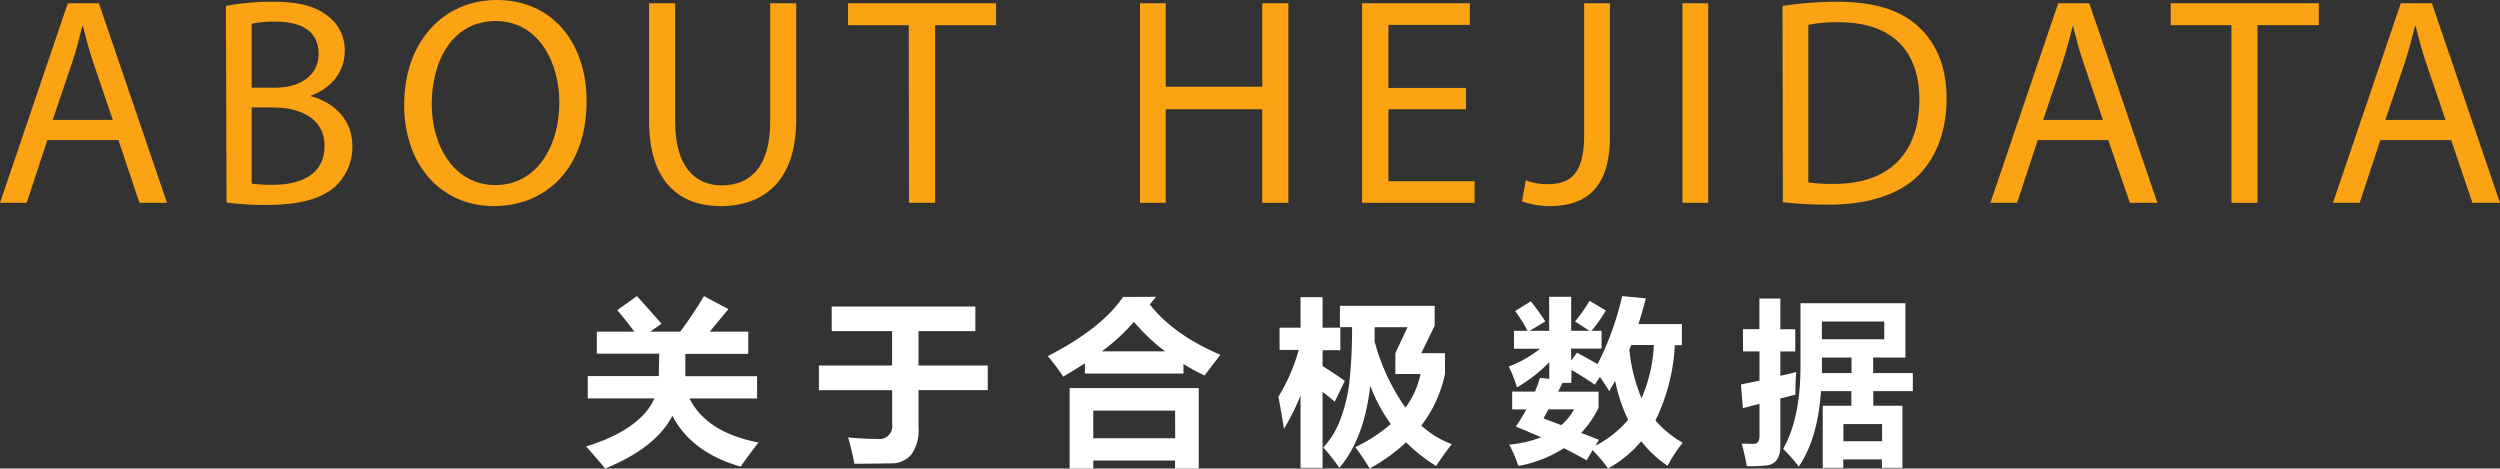 <svg id="圖層_1" data-name="圖層 1" xmlns="http://www.w3.org/2000/svg" viewBox="0 0 422.15 79.12"><rect x="0" y="0" width="422.15" height="79.12" fill="#333333" stroke="none"/><defs><style>.cls-1{fill:#fca313;}.cls-2{fill:#fff;}</style></defs><title>section-1-title</title><path class="cls-1" d="M8,23.65,4.5,34.25H0L11.45.55H16.7l11.5,33.7H23.55L20,23.65Zm11.05-3.4-3.3-9.7C15,8.35,14.5,6.35,14,4.4h-.1c-.5,2-1,4.05-1.7,6.1L8.9,20.25Z"/><path class="cls-1" d="M38.15,1a42.16,42.16,0,0,1,8-.7c4.35,0,7.15.75,9.25,2.45a7.07,7.07,0,0,1,2.8,6c0,3.25-2.15,6.1-5.7,7.4v.1c3.2.8,7,3.45,7,8.45a9.08,9.08,0,0,1-2.85,6.75c-2.35,2.15-6.15,3.15-11.65,3.15a50.83,50.83,0,0,1-6.75-.4ZM42.5,14.8h4c4.6,0,7.3-2.4,7.3-5.65,0-4-3-5.5-7.4-5.5A18.67,18.67,0,0,0,42.5,4ZM42.5,31a23.26,23.26,0,0,0,3.65.2c4.5,0,8.65-1.65,8.65-6.55,0-4.6-4-6.5-8.7-6.5H42.5Z"/><path class="cls-1" d="M99.05,17.05C99.05,28.65,92,34.8,83.4,34.8c-8.9,0-15.15-6.9-15.15-17.1C68.25,7,74.9,0,83.9,0,93.1,0,99.05,7.05,99.05,17.05ZM72.9,17.6c0,7.2,3.9,13.65,10.75,13.65s10.8-6.35,10.8-14c0-6.7-3.5-13.7-10.75-13.7S72.9,10.2,72.9,17.6Z"/><path class="cls-1" d="M114,.55v20c0,7.55,3.35,10.75,7.85,10.75,5,0,8.2-3.3,8.2-10.75V.55h4.4V20.2c0,10.35-5.45,14.6-12.75,14.6-6.9,0-12.1-4-12.1-14.4V.55Z"/><path class="cls-1" d="M153.45,4.25H143.2V.55h25v3.7h-10.3v30h-4.4Z"/><path class="cls-1" d="M196.85.55v14.1h16.3V.55h4.4v33.7h-4.4V18.45h-16.3v15.8H192.5V.55Z"/><path class="cls-1" d="M247.55,18.45h-13.1V30.6H249v3.65h-19V.55h18.2V4.2H234.45V14.85h13.1Z"/><path class="cls-1" d="M267.5.55h4.35V23.1c0,9-4.4,11.7-10.2,11.7A14.08,14.08,0,0,1,257,34l.65-3.55a10.38,10.38,0,0,0,3.65.65c3.9,0,6.2-1.75,6.2-8.35Z"/><path class="cls-1" d="M288.45.55v33.7H284.1V.55Z"/><path class="cls-1" d="M301,1A62.34,62.34,0,0,1,310.3.3c6.25,0,10.7,1.45,13.65,4.2s4.75,6.65,4.75,12.1-1.7,10-4.85,13.1-8.35,4.85-14.9,4.85a70.24,70.24,0,0,1-7.9-.4Zm4.35,29.8a27.45,27.45,0,0,0,4.4.25c9.3,0,14.35-5.2,14.35-14.3,0-8-4.45-13-13.65-13a24.72,24.72,0,0,0-5.1.45Z"/><path class="cls-1" d="M344.1,23.65l-3.5,10.6h-4.5L347.55.55h5.25l11.5,33.7h-4.65L356,23.65Zm11-3.4-3.3-9.7c-.75-2.2-1.25-4.2-1.75-6.15H350c-.5,2-1.05,4.05-1.7,6.1L345,20.25Z"/><path class="cls-1" d="M376.8,4.25H366.55V.55h25v3.7H381.2v30h-4.4Z"/><path class="cls-1" d="M401.95,23.65l-3.5,10.6h-4.5L405.4.55h5.25l11.5,33.7H417.5l-3.6-10.6Zm11-3.4-3.3-9.7c-.75-2.2-1.25-4.2-1.75-6.15h-.1c-.5,2-1.05,4.05-1.7,6.1l-3.3,9.75Z"/><path class="cls-2" d="M99.25,63.5h12q0-.15.07-3.78H100.78V56h6.34q-1.68-2.21-2.89-3.63L107.55,50q1.23,1.35,4.16,4.66L109.8,56h5.07a69.81,69.81,0,0,0,4-6L123,52.2,119.85,56h6.5v3.75H115.73q0,1.2,0,3.78h12.11v3.75h-11.4q2.8,5.71,11.63,7.44-2.08,2.7-3,4.07-8.23-2.33-11.53-8.57-2.83,5.43-11.35,8.89-1.38-1.67-3.22-3.72,9.21-2.87,11.54-8.12H99.25Z"/><path class="cls-2" d="M138.28,61.72h12.36v-5.8h-10.2V51.76h24.26v4.16H155.1v5.8h11.69v4.16H155.1v6.42a6.91,6.91,0,0,1-1.19,4.42,4.34,4.34,0,0,1-3.47,1.52q-2.28.05-6.17.07-.41-2.2-1.05-4.45a48.1,48.1,0,0,0,5,.26,2.15,2.15,0,0,0,2.43-2.43v-5.8H138.28Z"/><path class="cls-2" d="M195.21,50.12l-1.05,1.29q4,5.13,11.92,8.5-1.55,2-2.67,3.49a34.68,34.68,0,0,1-3.57-1.93v1.61H183.2V61.34q-1.7,1.11-3.66,2.26a34.81,34.81,0,0,0-2.61-3.46q9.11-4.69,12.71-10Zm-14.59,29V65.53h21.8V79.12h-4V77.77H184.61v1.35Zm17.81-9.79H184.61V74h13.83Zm-6.94-15a32.16,32.16,0,0,1-5.45,5h10.69A33.15,33.15,0,0,1,191.49,54.36Z"/><path class="cls-2" d="M215.87,67a31.64,31.64,0,0,0,3.44-7.91h-3.24V55.33h3.54V50.17h3.72v5.16h3v3.81h-3v2.68q2.14,1.33,3.75,2.5l-1.7,3.52q-.78-.69-2.05-1.68V79h-3.72V66.79a38.76,38.76,0,0,1-2.81,5.63Q216.52,70.39,215.87,67ZM244,59.64v3.49a21.33,21.33,0,0,1-4,8.73A16.23,16.23,0,0,0,245.14,75q-1.67,2.17-2.64,3.69a28.81,28.81,0,0,1-5.07-4,30.47,30.47,0,0,1-6.15,4.42q-1.2-2-2.43-3.6a26.6,26.6,0,0,0,6-3.91,27.8,27.8,0,0,1-3.47-6.47q-1,8.91-5.21,13.87a33.37,33.37,0,0,0-2.72-3.43,14.18,14.18,0,0,0,2.87-4.71,26.25,26.25,0,0,0,1.54-6.37,83.86,83.86,0,0,0,.45-9.25h-2.05v-3.6h16V55l-2.26,4.63Zm-11.89-2a35.29,35.29,0,0,0,5.21,11.19,14.23,14.23,0,0,0,2.55-5.68h-4.25V59.64l2.05-4.39h-5.54Z"/><path class="cls-2" d="M255.64,55.86h2.29a22.79,22.79,0,0,0-2.08-3.34l2.64-1.64q.91,1.08,2.46,3.4l-2.64,1.58h3.28V50.12h3.72v5.74h3.08l-2.43-1.58a27.4,27.4,0,0,0,2.46-3.49l2.75,1.64a26.64,26.64,0,0,1-2.43,3.43h1.7v3H265.3V60.9l1-1.35q1.83,1,3.47,1.93A49.58,49.58,0,0,0,273.92,50l4,.38q-.59,2.27-1.25,4.34H284v3.57h-1.19A32.71,32.71,0,0,1,279.54,71a17.73,17.73,0,0,0,4.6,3.76,23.52,23.52,0,0,0-2.55,3.9,18.53,18.53,0,0,1-4.44-4.16,19.94,19.94,0,0,1-5.61,4.6A26.21,26.21,0,0,0,268.92,76l-1,1.73q-1.76-1-3.84-2.05a21.36,21.36,0,0,1-7.68,3,25,25,0,0,0-1.55-3.6,20.85,20.85,0,0,0,5.39-1.23q-2-.89-4.28-1.82a33.25,33.25,0,0,0,1.79-2.9h-2.4v-3h3.85a24.42,24.42,0,0,0,.83-2.31l1.58.15V61.16a25.49,25.49,0,0,1-5.45,4.25,24.91,24.91,0,0,0-1.38-3.52,19.14,19.14,0,0,0,5.26-3h-4.38Zm5,14.79,3,1.14a9.85,9.85,0,0,0,2.17-2.67h-4.35Zm4.69-6h-1.48q-.34.72-.75,1.49h6.83v2.72A16.88,16.88,0,0,1,267,73.1L270,74.26l-.59,1a18.23,18.23,0,0,0,5.52-4.37,28.1,28.1,0,0,1-2.2-6.59q-.51.92-1,1.77a28.7,28.7,0,0,0-1.57-2.42l-.86,1.3q-1.82-1.23-3.93-2.49Zm9.81-5.55a28.48,28.48,0,0,0,2.05,8.16,25.7,25.7,0,0,0,2.08-9h-3.81Q275.29,58.68,275.12,59.09Z"/><path class="cls-2" d="M294.31,55.59h2.78V50.41h3.54v5.19h2.52v3.75h-2.52v4.1q1.26-.26,2.67-.62-.15,2.34-.12,3.81l-2.55.64v8q0,3.25-2.67,3.34a22.19,22.19,0,0,1-3,.09q-.29-1.73-.85-3.81l2,.06q1,0,1-1.41V68.19l-2.81.73-.32-4,3.13-.64V59.34h-2.78ZM323,66.05h-6.68v2.46h4.92V79h-3.46V77.57h-6.53V79h-3.46V68.51h4.83V66.05h-5.13q-.53,8-3.75,12.74a27.72,27.72,0,0,0-2.64-3q2.93-5.13,2.93-13.92V51.2h17.72v9.17h-5.45V63H323Zm-4.83-8.76v-3H307.64v3ZM312.65,63V60.37h-5V63Zm5.16,8.61h-6.53v2.9h6.53Z"/></svg>